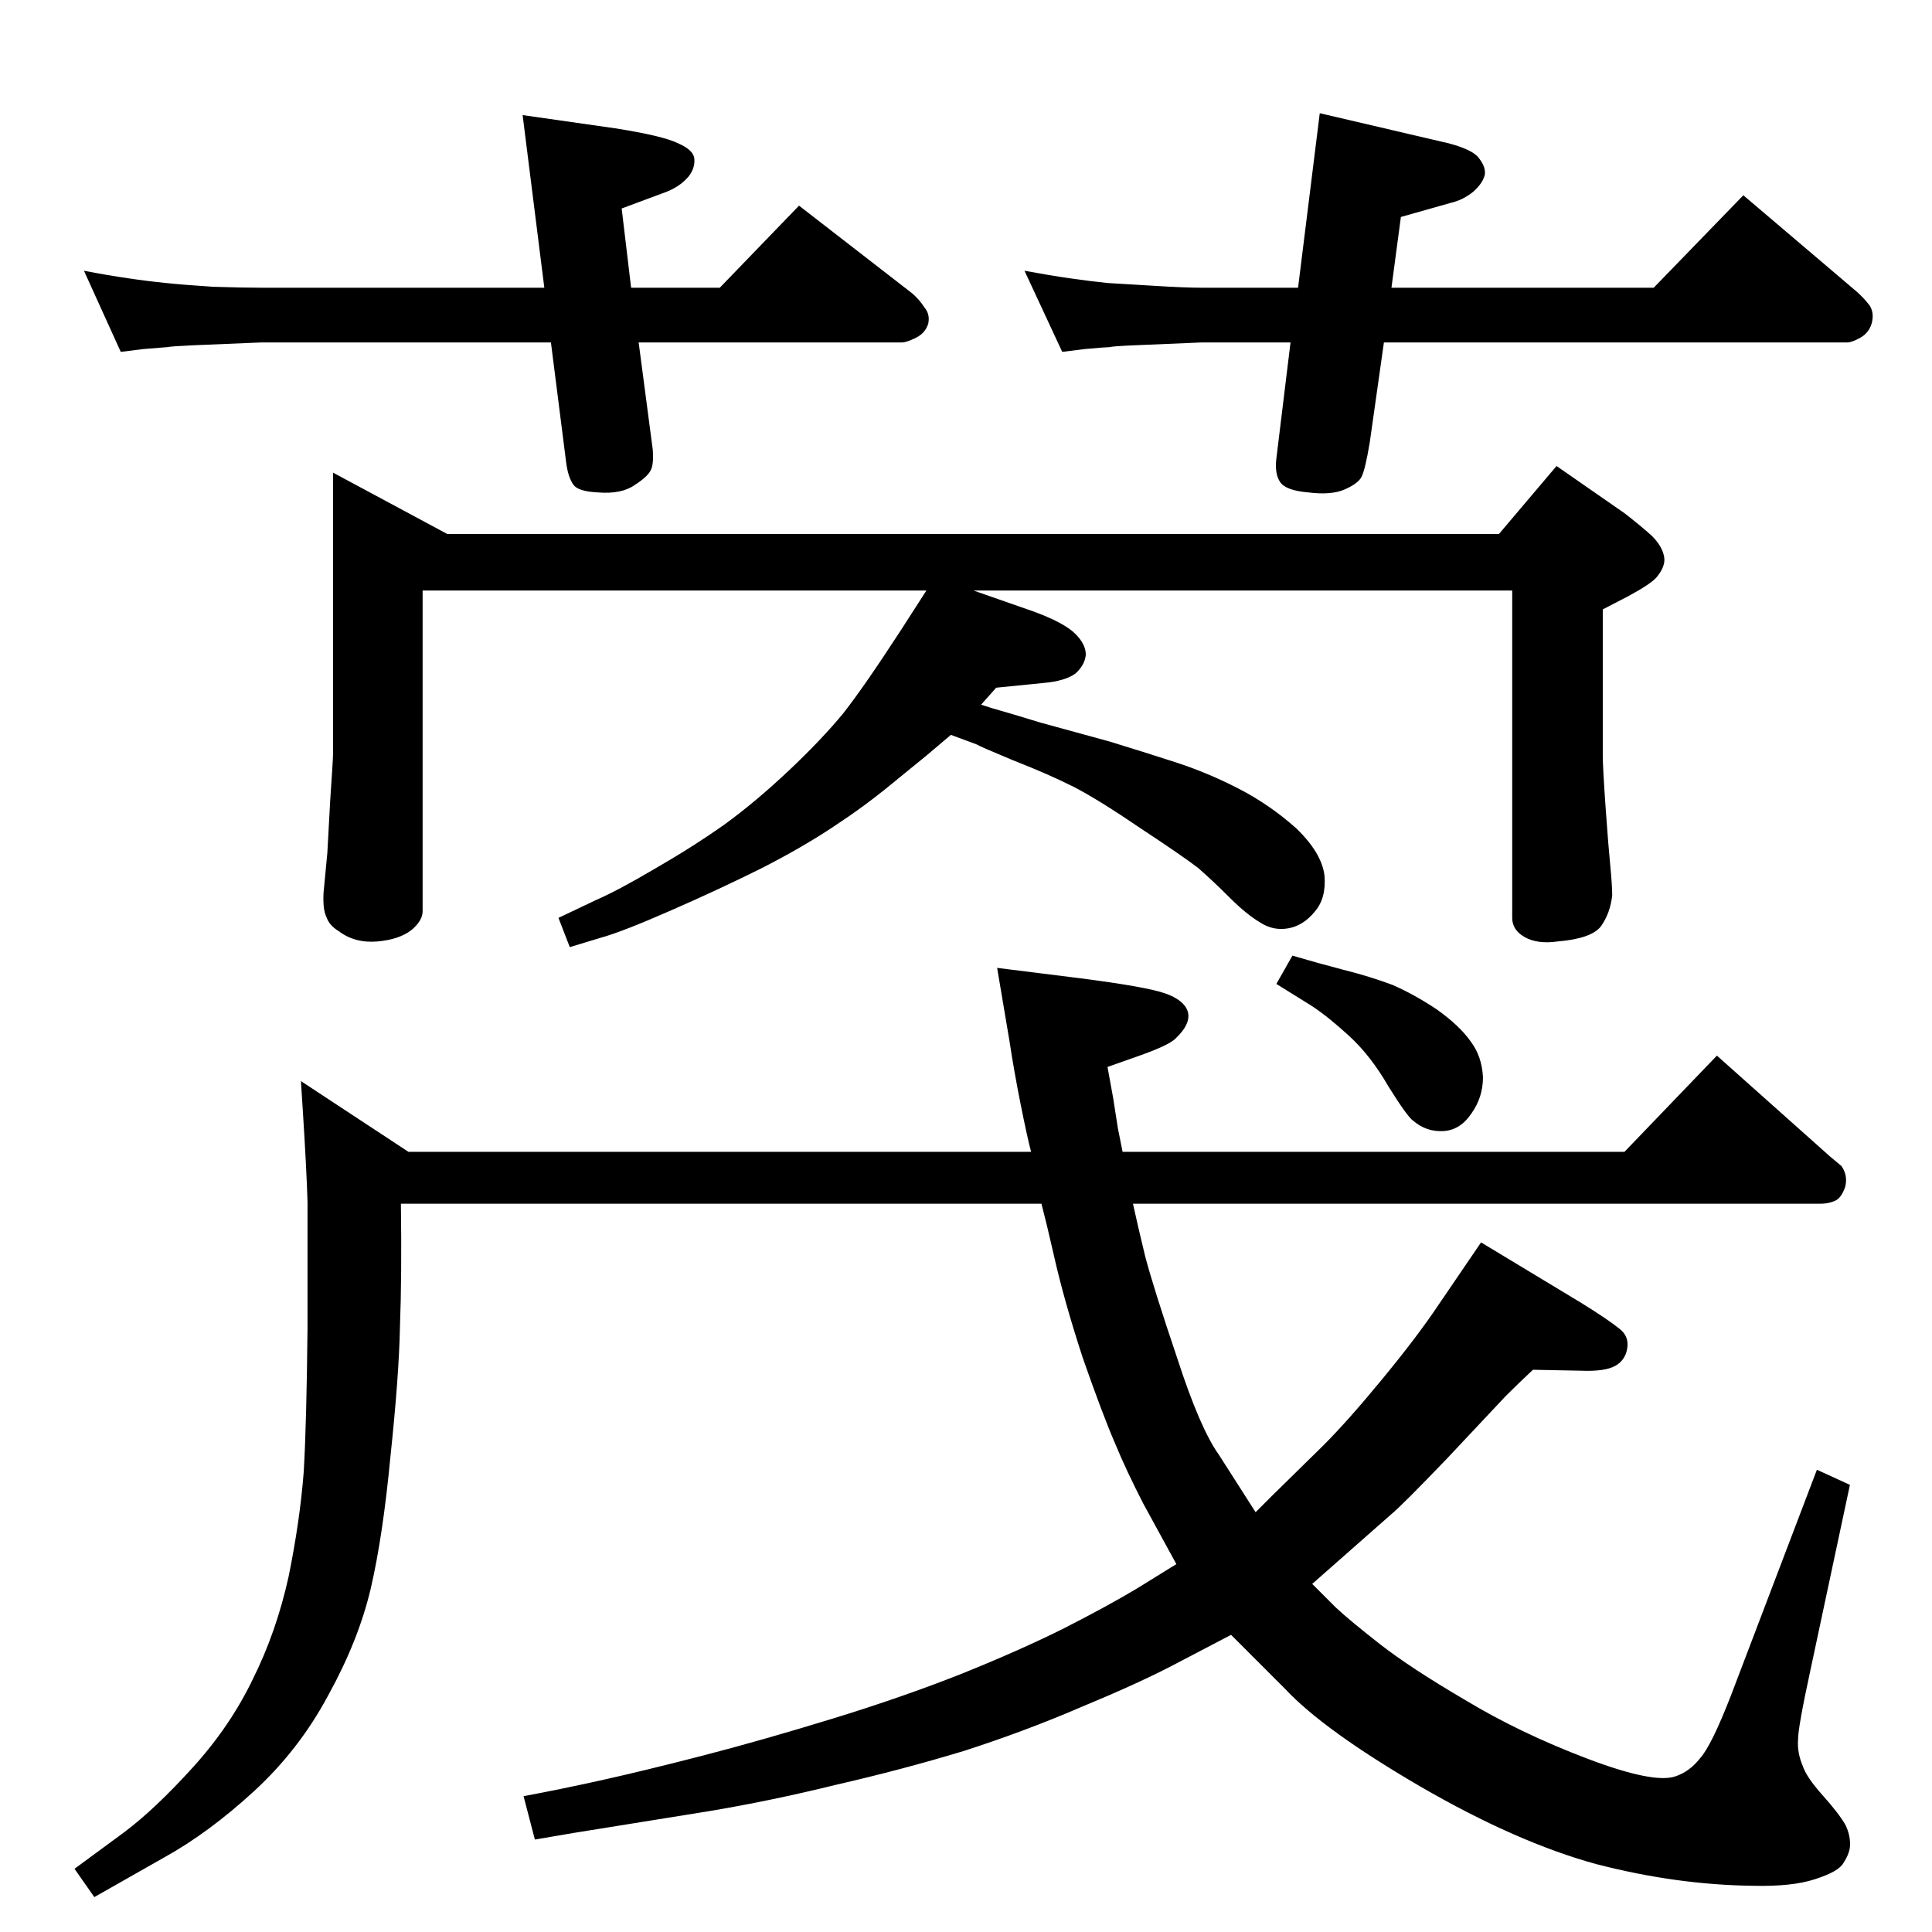 <?xml version="1.0" standalone="no"?>
<!DOCTYPE svg PUBLIC "-//W3C//DTD SVG 1.1//EN" "http://www.w3.org/Graphics/SVG/1.1/DTD/svg11.dtd" >
<svg xmlns="http://www.w3.org/2000/svg" xmlns:xlink="http://www.w3.org/1999/xlink" version="1.1" viewBox="0 0 2048 2048">
  <g transform="matrix(1 0 0 -1 0 2048)">
   <path fill="currentColor"
d="M982 1422h-534v-340q0 -10 -12 -20q-13 -10 -36 -12q-24 -2 -41 11q-10 6 -13 15q-4 8 -3 26l4 42l3 55q3 44 3 49v299l121 -65h1115l61 72l72 -50q18 -14 29 -24q11 -11 13 -22q2 -10 -8 -22q-6 -7 -30 -20l-27 -14v-155q0 -12 3 -55q3 -42 5 -62q2 -21 2 -31
q-2 -19 -12 -33q-10 -13 -46 -16q-21 -3 -34.5 4.5t-13.5 20.5v347h-571l63 -22q33 -12 45 -24q11 -11 11 -22q-1 -11 -11 -20q-11 -8 -34 -10l-50 -5l-16 -18q12 -4 19.5 -6t43.5 -13l73 -20q36 -11 70 -22t67 -28t61 -42q27 -26 30 -50q2 -24 -10 -38q-12 -15 -28 -18
t-30 6q-15 9 -32 26q-18 18 -34 32q-17 13 -61 42q-44 30 -71 44q-28 14 -64 28q-36 15 -39 17l-27 10l-26 -22l-38 -31q-28 -23 -60 -44q-33 -22 -76 -44q-44 -22 -96.5 -45t-74.5 -29l-33 -10l-12 31l40 19q23 10 62 33q40 23 74 47q33 24 68 57t58 61q22 28 61 88z
M1093 827q-4 15 -11 50t-12 68l-13 77l88 -11q70 -9 90 -16t24 -19q4 -13 -13 -29q-7 -7 -38 -18l-34 -12l6 -33l5 -32l5 -25h532l98 102l120 -107l12 -10q7 -10 4 -22q-4 -12 -11 -15t-15 -3h-729q5 -23 13 -56q9 -34 34 -108q24 -74 44 -102l39 -61l17 17l55 54
q26 26 63 71t59 78l45 66l106 -64q29 -18 40 -27q11 -8 9 -21t-13 -19t-36 -5l-51 1q-15 -14 -29 -28l-62 -66q-48 -50 -59 -59l-84 -74l25 -25q15 -14 47 -39t90 -59q58 -35 129 -62t94 -19q15 5 26 19q12 13 33 67l91 239l35 -16l-42 -197q-13 -60 -13 -73q-1 -14 5 -28
q4 -12 21 -31t24 -31q6 -12 5 -24q-1 -8 -7 -17q-5 -9 -30 -17q-24 -8 -66 -7q-81 1 -166 23q-84 23 -186 82q-103 60 -144 104l-57 57l-65 -34q-37 -19 -95 -43q-58 -25 -123 -46q-66 -20 -136 -36q-69 -17 -135 -28l-143 -23l-41 -7l-12 46q38 7 83 17t107 26t137 39
t138 48q62 25 108 48q47 24 77 42l42 26l-35 64q-18 35 -30 64q-13 30 -34 90q-20 61 -31 110l-7 30l-6 24h-679q1 -77 -1 -130q-1 -52 -10 -137q-8 -85 -21 -141q-13 -55 -45 -113q-31 -58 -79 -102t-95 -70l-74 -42l-21 30l53 39q32 24 72 68t64 94q25 50 38 109
q12 59 16 111q3 52 4 152v134q-1 34 -5 97l-2 31l114 -75h660zM1475 1743h278l95 98l120 -102q8 -7 14 -15q5 -8 2 -19q-3 -10 -12 -15t-14 -5h-491l-15 -106q-5 -30 -9 -37t-18 -13t-38 -3q-24 2 -30 11t-4 25l15 123h-94l-71 -3q-24 -1 -27 -2q-4 0 -26 -2l-24 -3l-40 86
q27 -5 48 -8t40 -5q18 -1 50 -3t50 -2h102l23 185l137 -32q26 -7 32 -16q7 -9 6 -17q-2 -9 -12 -18q-11 -9 -24 -12l-53 -15zM677 1685l15 -114q1 -15 -2 -21q-3 -7 -17 -16q-14 -10 -39 -8q-21 1 -26 8q-6 8 -8 25l-16 126h-307l-72 -3q-23 -1 -28 -2l-25 -2l-24 -3l-39 86
q26 -5 47 -8q20 -3 40 -5q19 -2 50 -4q32 -1 51 -1h300l-23 183l98 -14q51 -8 67 -16q16 -7 17 -16q1 -10 -6 -19q-10 -12 -28 -18l-43 -16l10 -84h94l84 87l120 -93q8 -7 13 -15q6 -7 4 -17q-3 -10 -13 -15t-15 -5h-279zM1370 1035q27 -8 54 -15q28 -7 52 -16
q23 -10 47 -26q24 -17 36 -34q12 -16 13 -38q0 -21 -12 -38q-12 -18 -30 -19t-32 11q-6 4 -26 36q-19 33 -42 54t-40 32l-37 23z" />
  </g>

</svg>
